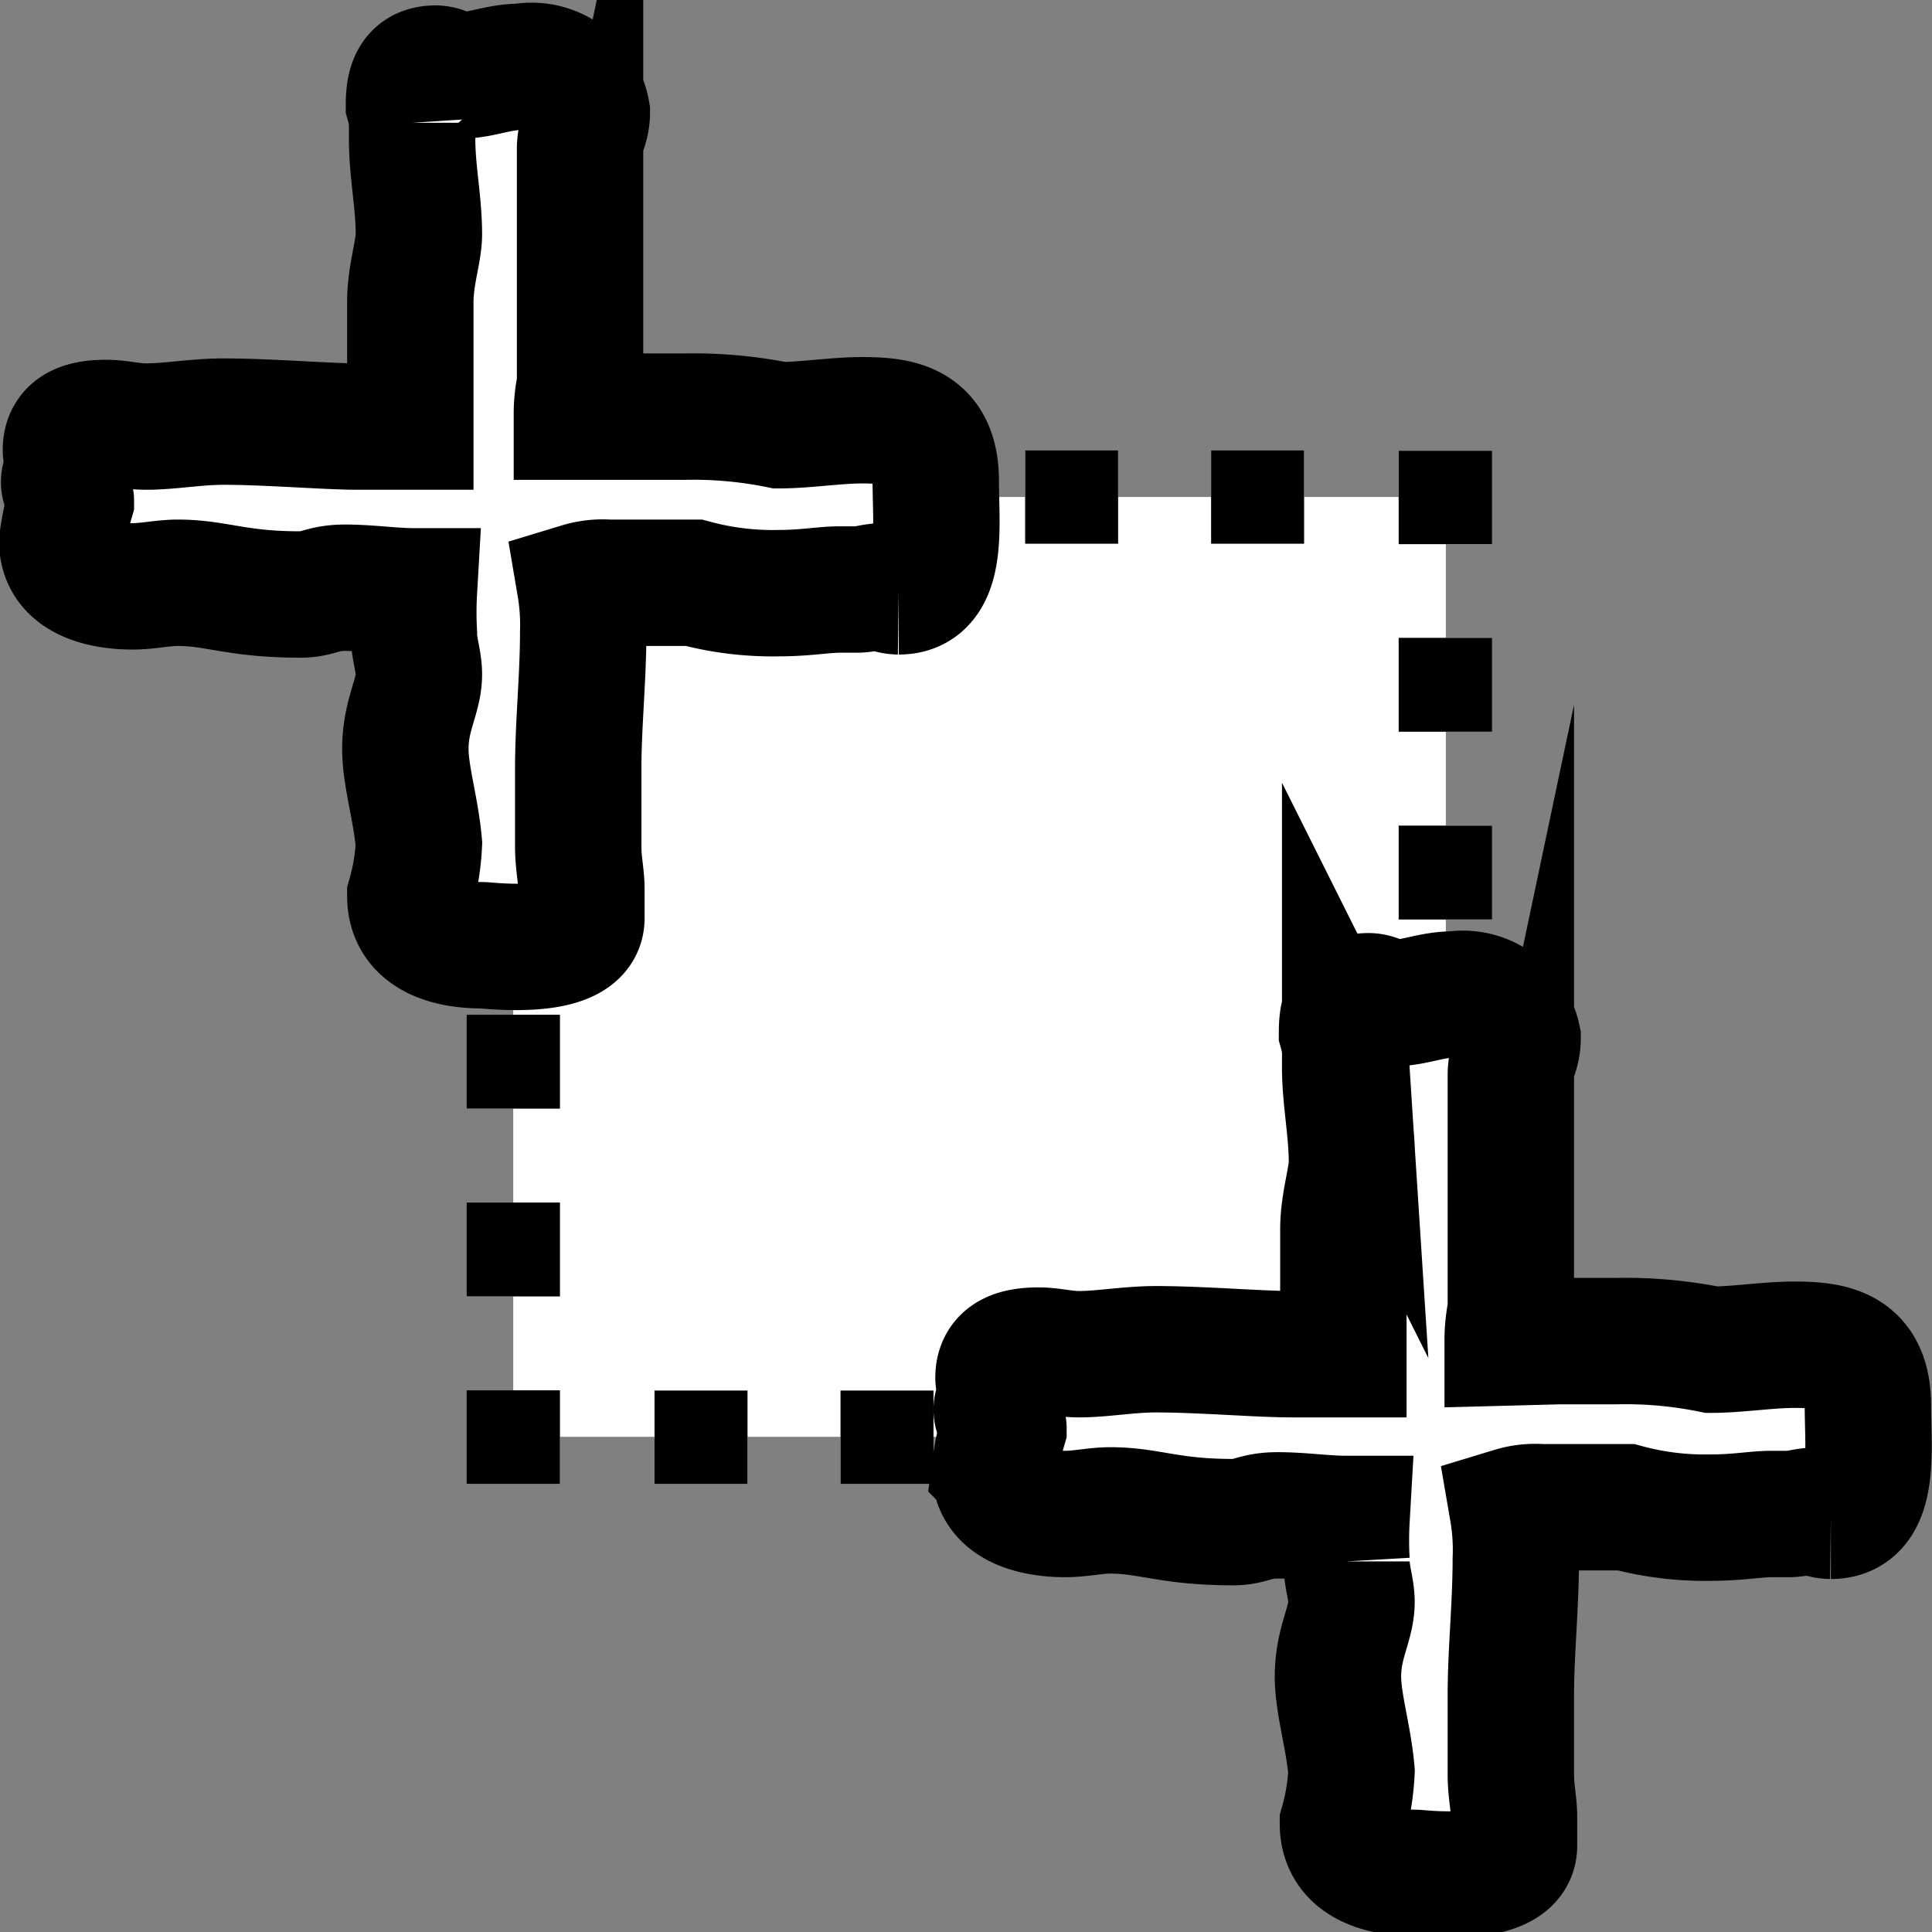 <svg xmlns="http://www.w3.org/2000/svg" width="42.8" height="42.8" viewBox="0 0 42.8 42.8">
  <rect x="0" y="0" width="42.8" height="42.8" fill="#808080" stroke="none"/>
  <title>Asset 3</title>
  <g id="5b0d57cd-8872-4d55-abaf-44133966f300" data-name="Layer 2">
    <g id="fb58db22-635b-459e-b4f3-84f8221bf32e" data-name="drawHere">
      <g>
        <g>
          <rect x="11.37" y="11.01" width="20.66" height="20.82" fill="#fff"/>
          <g>
            <polyline points="32.02 30.8 32.02 31.84 30.99 31.84" fill="none" stroke="#fff" stroke-miterlimit="10" stroke-width="2.07"/>
            <line x1="28.92" y1="31.84" x2="13.44" y2="31.84" fill="none" stroke="#fff" stroke-miterlimit="10" stroke-width="2.07" stroke-dasharray="2.06 2.06"/>
            <polyline points="12.4 31.84 11.37 31.84 11.37 30.8" fill="none" stroke="#fff" stroke-miterlimit="10" stroke-width="2.07"/>
            <line x1="11.37" y1="28.72" x2="11.37" y2="13.09" fill="none" stroke="#fff" stroke-miterlimit="10" stroke-width="2.07" stroke-dasharray="2.08 2.08"/>
            <polyline points="11.37 12.05 11.37 11.02 12.4 11.02" fill="none" stroke="#fff" stroke-miterlimit="10" stroke-width="2.07"/>
            <line x1="14.47" y1="11.01" x2="29.95" y2="11.01" fill="none" stroke="#fff" stroke-miterlimit="10" stroke-width="2.07" stroke-dasharray="2.06 2.06"/>
            <polyline points="30.99 11.02 32.02 11.02 32.02 12.05" fill="none" stroke="#fff" stroke-miterlimit="10" stroke-width="2.07"/>
            <line x1="32.02" y1="14.13" x2="32.02" y2="29.76" fill="none" stroke="#fff" stroke-miterlimit="10" stroke-width="2.07" stroke-dasharray="2.08 2.08"/>
          </g>
        </g>
        <g>
          <polyline points="32.02 30.8 32.02 31.84 30.99 31.84" fill="none" stroke="#000" stroke-miterlimit="10" stroke-width="2.07"/>
          <line x1="28.92" y1="31.84" x2="13.44" y2="31.84" fill="none" stroke="#000" stroke-miterlimit="10" stroke-width="2.07" stroke-dasharray="2.06 2.06"/>
          <polyline points="12.4 31.84 11.37 31.84 11.37 30.8" fill="none" stroke="#000" stroke-miterlimit="10" stroke-width="2.07"/>
          <line x1="11.37" y1="28.72" x2="11.37" y2="13.09" fill="none" stroke="#000" stroke-miterlimit="10" stroke-width="2.07" stroke-dasharray="2.08 2.08"/>
          <polyline points="11.37 12.05 11.37 11.02 12.4 11.02" fill="none" stroke="#000" stroke-miterlimit="10" stroke-width="2.07"/>
          <line x1="14.47" y1="11.01" x2="29.95" y2="11.01" fill="none" stroke="#000" stroke-miterlimit="10" stroke-width="2.07" stroke-dasharray="2.06 2.06"/>
          <polyline points="30.99 11.02 32.02 11.02 32.02 12.05" fill="none" stroke="#000" stroke-miterlimit="10" stroke-width="2.07"/>
          <line x1="32.02" y1="14.13" x2="32.02" y2="29.76" fill="none" stroke="#000" stroke-miterlimit="10" stroke-width="2.07" stroke-dasharray="2.08 2.08"/>
        </g>
        <path d="M13.89,9.23c.45,0,.86,0,1.26,0a9.6,9.6,0,0,1,2.12.19c.56,0,1.26-.11,1.82-.11.85,0,1.64.11,1.64,1.35,0,1,.19,2.44-.82,2.44a.71.71,0,0,1-.37-.11c-.19,0-.37.07-.56.07h-.41c-.3,0-.74.08-1.3.08a6.71,6.71,0,0,1-1.9-.23c-.15,0-.3,0-.41,0H13.48a1.73,1.73,0,0,0-.63.07A5.15,5.15,0,0,1,12.92,14c0,1-.11,2.06-.11,3,0,.22,0,.45,0,.64,0,.37,0,.75,0,1.12s.07.64.07.94v.64c0,.86-2.08.6-2.19.6-.89,0-1.6-.3-1.6-1.09a5.07,5.07,0,0,0,.19-1.16c-.07-.79-.3-1.5-.3-2.1,0-.75.3-1.16.3-1.65,0-.3-.11-.56-.11-.9a8.18,8.18,0,0,1,0-.94c-.48,0-1-.08-1.52-.08s-.59.15-1,.15c-1.41,0-1.86-.26-2.71-.26-.33,0-.67.08-1,.08-.67,0-1.56-.19-1.56-1a6,6,0,0,1,.19-.9c0-.07-.15-.26-.15-.41s.11-.22.11-.37-.07-.22-.07-.34c0-.49.41-.6.89-.6.3,0,.56.08.89.08.52,0,1.11-.11,1.71-.11,1,0,2.27.11,3,.11H9.09c0-.6,0-1.16,0-1.76,0-.3,0-.67,0-1,0-.6.19-1.12.19-1.5,0-.71-.15-1.39-.15-2.1,0-.11,0-.26,0-.37a2,2,0,0,0-.07-.41c0-.45.11-.79.59-.79.19,0,.37.15.56.15.45,0,.82-.19,1.34-.19A1.24,1.24,0,0,1,13,2.49c0,.34-.15.45-.15.82s0,.79,0,1.2,0,1,0,1.61c0,.86,0,1.72,0,2.4a3.29,3.29,0,0,0-.07.6v.11Z" fill="#fff" stroke="#000" stroke-miterlimit="10" stroke-width="2.8"/>
        <path d="M34.54,29.71c.45,0,.86,0,1.26,0a9.6,9.6,0,0,1,2.12.19c.56,0,1.26-.11,1.82-.11.85,0,1.64.11,1.64,1.35,0,1,.19,2.44-.82,2.44a.71.71,0,0,1-.37-.11c-.19,0-.37.07-.56.07h-.41c-.3,0-.74.08-1.3.08a6.71,6.71,0,0,1-1.9-.23c-.15,0-.3,0-.41,0H34.14a1.73,1.73,0,0,0-.63.07,5.15,5.15,0,0,1,.07,1.09c0,1-.11,2.06-.11,3,0,.22,0,.45,0,.64,0,.37,0,.75,0,1.12s.07.64.07.94v.64c0,.86-2.08.6-2.19.6-.89,0-1.6-.3-1.6-1.09a5.07,5.07,0,0,0,.19-1.16c-.07-.79-.3-1.5-.3-2.1,0-.75.3-1.16.3-1.65,0-.3-.11-.56-.11-.9a8.18,8.18,0,0,1,0-.94c-.48,0-1-.08-1.52-.08s-.59.15-1,.15c-1.41,0-1.86-.26-2.71-.26-.33,0-.67.08-1,.08-.67,0-1.56-.19-1.56-1a6,6,0,0,1,.19-.9c0-.07-.15-.26-.15-.41s.11-.22.11-.37-.07-.22-.07-.34c0-.49.41-.6.89-.6.3,0,.56.08.89.08.52,0,1.11-.11,1.71-.11,1,0,2.27.11,3,.11h1.15c0-.6,0-1.16,0-1.76,0-.3,0-.67,0-1,0-.6.19-1.12.19-1.5,0-.71-.15-1.39-.15-2.1,0-.11,0-.26,0-.37a2,2,0,0,0-.07-.41c0-.45.11-.79.59-.79.19,0,.37.15.56.15.45,0,.82-.19,1.34-.19A1.24,1.24,0,0,1,33.62,23c0,.34-.15.45-.15.82s0,.79,0,1.2,0,1,0,1.61c0,.86,0,1.72,0,2.4a3.29,3.29,0,0,0-.07.6v.11Z" fill="#fff" stroke="#000" stroke-miterlimit="10" stroke-width="2.8"/>
      </g>
    </g>
  </g>
</svg>
